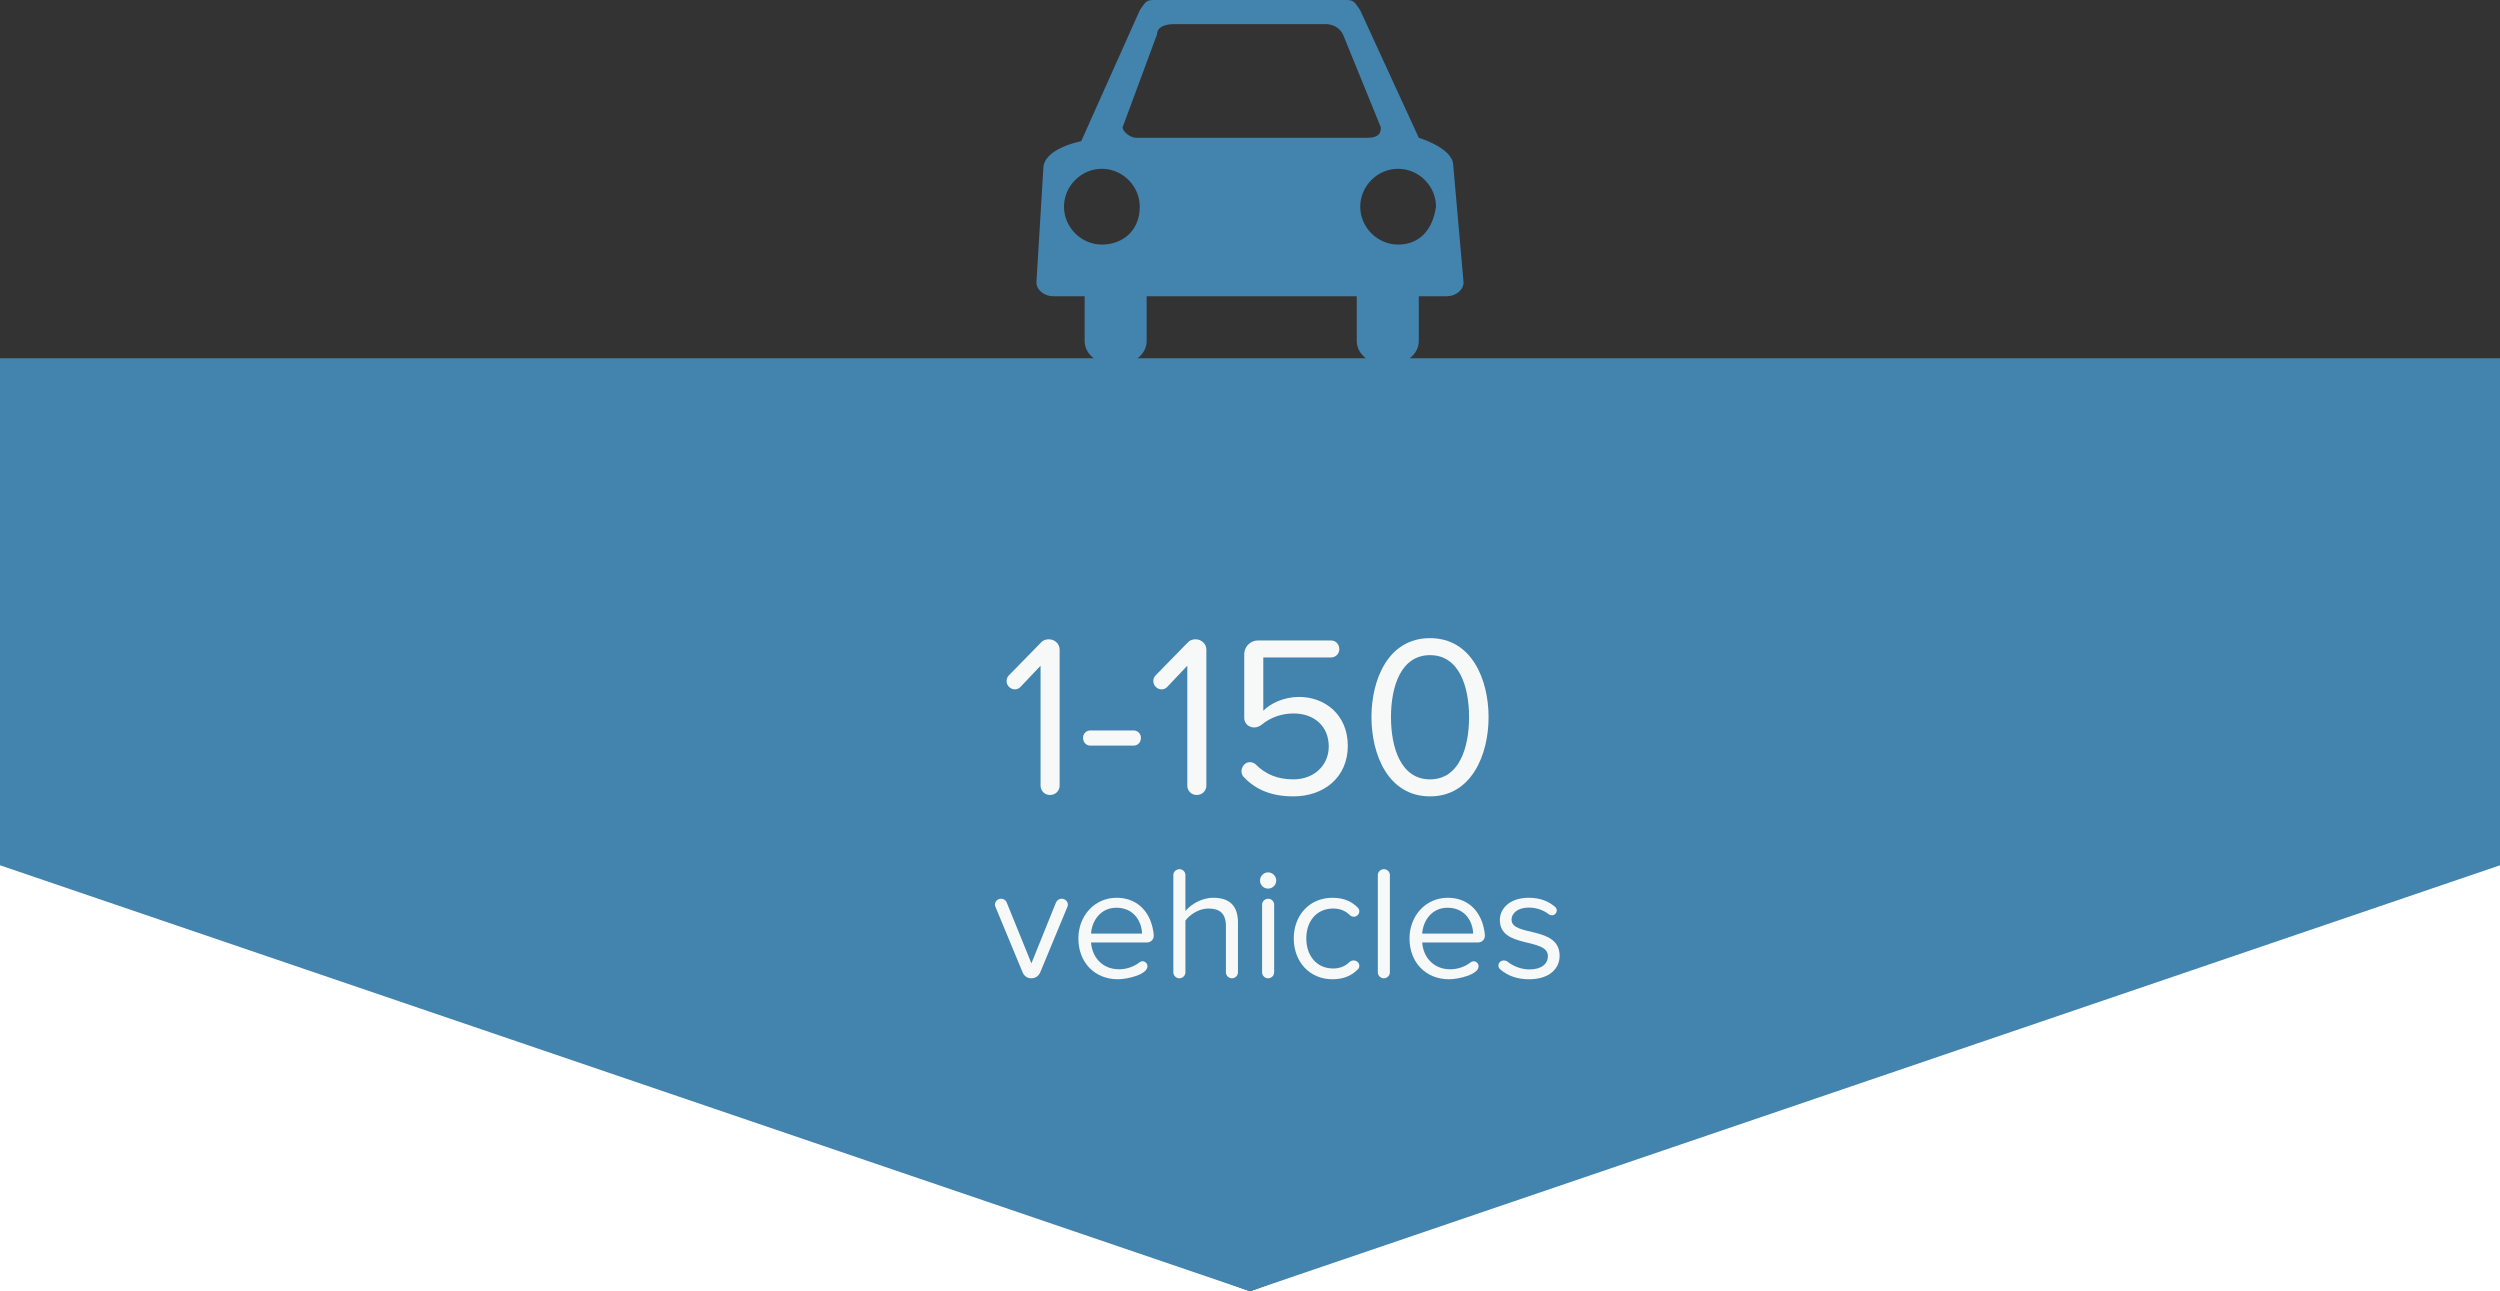 <?xml version="1.0" encoding="utf-8"?>
<!-- Generator: Adobe Illustrator 19.1.0, SVG Export Plug-In . SVG Version: 6.00 Build 0)  -->
<svg version="1.1" id="Layer_1" xmlns="http://www.w3.org/2000/svg" xmlns:xlink="http://www.w3.org/1999/xlink" x="0px" y="0px"
	 viewBox="0 0 326.595 168.689" style="enable-background:new 0 0 326.595 168.689;" xml:space="preserve">
<rect x="0" y="0" width="326.595" height="168.689" fill="#333333" stroke="none"/>
<style type="text/css">
	.st0{fill:#FFFFFF;}
	.st1{fill:#4384AF;}
	.st2{fill:#F7F8F8;}
</style>
<polygon class="st0" points="326.595,109.249 163.297,168.689 0,109.249 0,168.689 326.595,168.689 "/>
<path class="st1" d="M184.16,46.804c0.735-0.563,1.187-1.352,1.187-2.254v-5.85h3.6
	c1.35,0,2.25-0.9,2.25-1.8l-1.35-15.3c0-2.25-4.5-3.6-4.5-3.6l-7.65-16.65
	C176.797,0,176.797,0,175.447,0h-24.3c-1.35,0-1.35,0-2.25,1.35l-7.65,17.1
	c0,0-4.95,0.9-4.95,3.6l-0.9,14.85c0,0.9,0.9,1.8,2.25,1.8h4.05v5.85
	c0,0.902,0.453,1.691,1.187,2.254H0V113.039l163.297,55.65L326.595,113.039V46.804H184.16z M187.597,27
	c-0.45,3.15-2.25,4.95-4.95,4.95c-2.7,0-4.95-2.25-4.95-4.95s2.25-4.95,4.95-4.95
	C185.347,22.05,187.597,24.3,187.597,27z M151.147,4.5c0-0.9,0.9-1.35,2.25-1.35h19.8
	c0.9,0,1.8,0.45,2.25,1.35l4.95,12.15c0,0.9-0.45,1.35-1.8,1.35h-30.15
	c-0.9,0-1.8-0.9-1.8-1.35L151.147,4.5z M138.997,27c0-2.7,2.25-4.95,4.95-4.95
	c2.7,0,4.95,2.25,4.95,4.95c0,3.15-2.25,4.95-4.95,4.95
	C141.247,31.95,138.997,29.7,138.997,27z M148.61,46.804c0.735-0.563,1.187-1.352,1.187-2.254
	v-5.85h27.45v5.85c0,0.902,0.453,1.691,1.187,2.254H148.61z"/>
<g>
	<path class="st2" d="M137.168,103.856c-0.69,0-1.23-0.54-1.23-1.229V86.967l-2.64,2.789
		c-0.21,0.211-0.45,0.301-0.72,0.301c-0.54,0-1.08-0.45-1.08-1.08
		c0-0.271,0.09-0.54,0.3-0.75l4.229-4.32c0.24-0.27,0.6-0.39,0.99-0.39
		c0.75,0,1.41,0.57,1.41,1.35v17.76C138.428,103.315,137.888,103.856,137.168,103.856z"/>
	<path class="st2" d="M148.088,97.406h-5.64c-0.54,0-0.96-0.42-0.96-1.021
		c0-0.54,0.42-0.96,0.96-0.96h5.64c0.54,0,0.96,0.42,0.96,0.96
		C149.048,96.986,148.628,97.406,148.088,97.406z"/>
	<path class="st2" d="M156.337,103.856c-0.69,0-1.23-0.54-1.23-1.229V86.967l-2.64,2.789
		c-0.21,0.211-0.45,0.301-0.72,0.301c-0.54,0-1.08-0.45-1.08-1.08
		c0-0.271,0.09-0.54,0.3-0.75l4.23-4.32c0.24-0.27,0.6-0.39,0.99-0.39
		c0.75,0,1.41,0.57,1.41,1.35v17.76C157.597,103.315,157.057,103.856,156.337,103.856z"/>
	<path class="st2" d="M168.967,104.036c-2.91,0-4.95-0.9-6.48-2.521
		c-0.21-0.21-0.3-0.479-0.3-0.779c0-0.511,0.42-1.17,1.08-1.17
		c0.27,0,0.57,0.09,0.78,0.3c1.29,1.29,2.85,1.949,4.92,1.949
		c2.729,0,4.619-1.859,4.619-4.289c0-2.641-1.89-4.32-4.59-4.32c-1.5,0-2.97,0.48-4.14,1.44
		c-0.3,0.239-0.66,0.39-1.02,0.39c-0.69,0-1.29-0.51-1.29-1.229v-8.34
		c0-0.99,0.81-1.8,1.8-1.8h9.539c0.601,0,1.08,0.479,1.08,1.14
		c0,0.6-0.479,1.08-1.08,1.08h-8.85v6.96c0.96-0.96,2.67-1.801,4.681-1.801
		c3.329,0,6.359,2.28,6.359,6.39C176.076,101.516,172.986,104.036,168.967,104.036z"/>
	<path class="st2" d="M186.816,104.036c-5.49,0-7.65-5.49-7.65-10.35
		c0-4.89,2.16-10.32,7.65-10.32c5.459,0,7.649,5.431,7.649,10.32
		C194.466,98.546,192.275,104.036,186.816,104.036z M186.816,85.587c-3.811,0-5.101,4.109-5.101,8.1
		c0,3.989,1.29,8.129,5.101,8.129c3.81,0,5.1-4.14,5.1-8.129
		C191.916,89.696,190.626,85.587,186.816,85.587z"/>
	<path class="st2" d="M139.446,118.459l-3.569,8.607c-0.189,0.441-0.63,0.735-1.155,0.735h-0.021
		c-0.483,0-0.903-0.294-1.092-0.735l-3.569-8.607c-0.042-0.084-0.063-0.189-0.063-0.273
		c0-0.398,0.336-0.777,0.798-0.777c0.315,0,0.609,0.168,0.735,0.483l3.233,7.958l3.212-7.958
		c0.126-0.294,0.42-0.483,0.735-0.483c0.462,0,0.819,0.357,0.819,0.777
		C139.509,118.27,139.488,118.375,139.446,118.459z"/>
	<path class="st2" d="M149.862,123.119h-7.328c0.126,1.911,1.47,3.507,3.653,3.507
		c0.966,0,1.932-0.315,2.729-0.944c0.105-0.063,0.231-0.105,0.357-0.105
		c0.273,0,0.63,0.252,0.63,0.65c0,1.092-2.625,1.701-3.863,1.701c-3.002,0-5.165-2.162-5.165-5.333
		c0-2.939,2.1-5.312,4.997-5.312c2.52,0,4.178,1.596,4.703,3.926
		c0.063,0.314,0.147,0.693,0.147,1.05C150.723,122.721,150.345,123.119,149.862,123.119z
		 M145.852,118.584c-2.163,0-3.233,1.827-3.317,3.381h6.656
		C149.169,120.453,148.162,118.584,145.852,118.584z"/>
	<path class="st2" d="M160.929,127.802c-0.42,0-0.777-0.356-0.777-0.776v-6.026
		c0-1.784-0.924-2.31-2.289-2.31c-1.218,0-2.394,0.756-3.002,1.574v6.762
		c0,0.42-0.357,0.776-0.798,0.776c-0.42,0-0.777-0.356-0.777-0.776v-12.725
		c0-0.398,0.357-0.756,0.819-0.756c0.399,0,0.756,0.357,0.756,0.756v4.703
		c0.714-0.84,2.1-1.721,3.632-1.721c2.121,0,3.233,1.028,3.233,3.232v6.51
		C161.727,127.445,161.37,127.802,160.929,127.802z"/>
	<path class="st2" d="M166.726,115.036c0,0.588-0.482,1.05-1.07,1.05c-0.567,0-1.05-0.462-1.05-1.05
		s0.482-1.071,1.05-1.071C166.243,113.965,166.726,114.448,166.726,115.036z M165.655,127.802
		c-0.42,0-0.777-0.356-0.777-0.776v-8.861c0-0.398,0.357-0.756,0.819-0.756
		c0.398,0,0.756,0.357,0.756,0.756v8.861C166.453,127.445,166.096,127.802,165.655,127.802z"/>
	<path class="st2" d="M177.413,126.606c-0.776,0.797-1.806,1.322-3.338,1.322
		c-3.023,0-5.061-2.31-5.061-5.333c0-3.003,2.037-5.312,5.061-5.312
		c1.532,0,2.562,0.524,3.338,1.322c0.105,0.126,0.168,0.273,0.168,0.441
		c0,0.356-0.314,0.713-0.714,0.713c-0.21,0-0.398-0.084-0.546-0.23
		c-0.608-0.588-1.322-0.84-2.162-0.84c-2.163,0-3.507,1.658-3.507,3.905s1.344,3.927,3.507,3.927
		c0.84,0,1.554-0.273,2.162-0.861c0.147-0.126,0.336-0.189,0.525-0.189
		c0.378,0,0.734,0.295,0.734,0.693C177.581,126.311,177.539,126.479,177.413,126.606z"/>
	<path class="st2" d="M180.774,127.802c-0.42,0-0.776-0.356-0.776-0.776v-12.725
		c0-0.398,0.356-0.756,0.818-0.756c0.399,0,0.756,0.357,0.756,0.756v12.725
		C181.572,127.445,181.216,127.802,180.774,127.802z"/>
	<path class="st2" d="M193.121,123.119h-7.328c0.126,1.911,1.47,3.507,3.653,3.507
		c0.966,0,1.932-0.315,2.729-0.944c0.105-0.063,0.231-0.105,0.357-0.105
		c0.272,0,0.63,0.252,0.63,0.65c0,1.092-2.625,1.701-3.863,1.701c-3.003,0-5.165-2.162-5.165-5.333
		c0-2.939,2.1-5.312,4.997-5.312c2.52,0,4.178,1.596,4.703,3.926
		c0.062,0.314,0.146,0.693,0.146,1.05C193.982,122.721,193.604,123.119,193.121,123.119z M189.11,118.584
		c-2.162,0-3.233,1.827-3.317,3.381h6.656C192.428,120.453,191.42,118.584,189.11,118.584z"/>
	<path class="st2" d="M199.758,127.928c-1.428,0-2.729-0.378-3.779-1.302
		c-0.147-0.126-0.231-0.294-0.231-0.483c0-0.377,0.315-0.672,0.714-0.672
		c0.168,0,0.315,0.043,0.462,0.147c0.735,0.588,1.785,1.028,2.897,1.028
		c1.554,0,2.394-0.734,2.394-1.742c0-2.457-6.277-0.945-6.277-4.703c0-1.574,1.364-2.918,3.779-2.918
		c1.47,0,2.562,0.44,3.443,1.196c0.146,0.126,0.21,0.294,0.21,0.462
		c0,0.357-0.294,0.63-0.63,0.63c-0.147,0-0.294-0.042-0.42-0.147
		c-0.651-0.504-1.575-0.86-2.604-0.86c-1.386,0-2.247,0.692-2.247,1.596
		c0,2.226,6.278,0.756,6.278,4.703C203.747,126.563,202.382,127.928,199.758,127.928z"/>
</g>
</svg>
